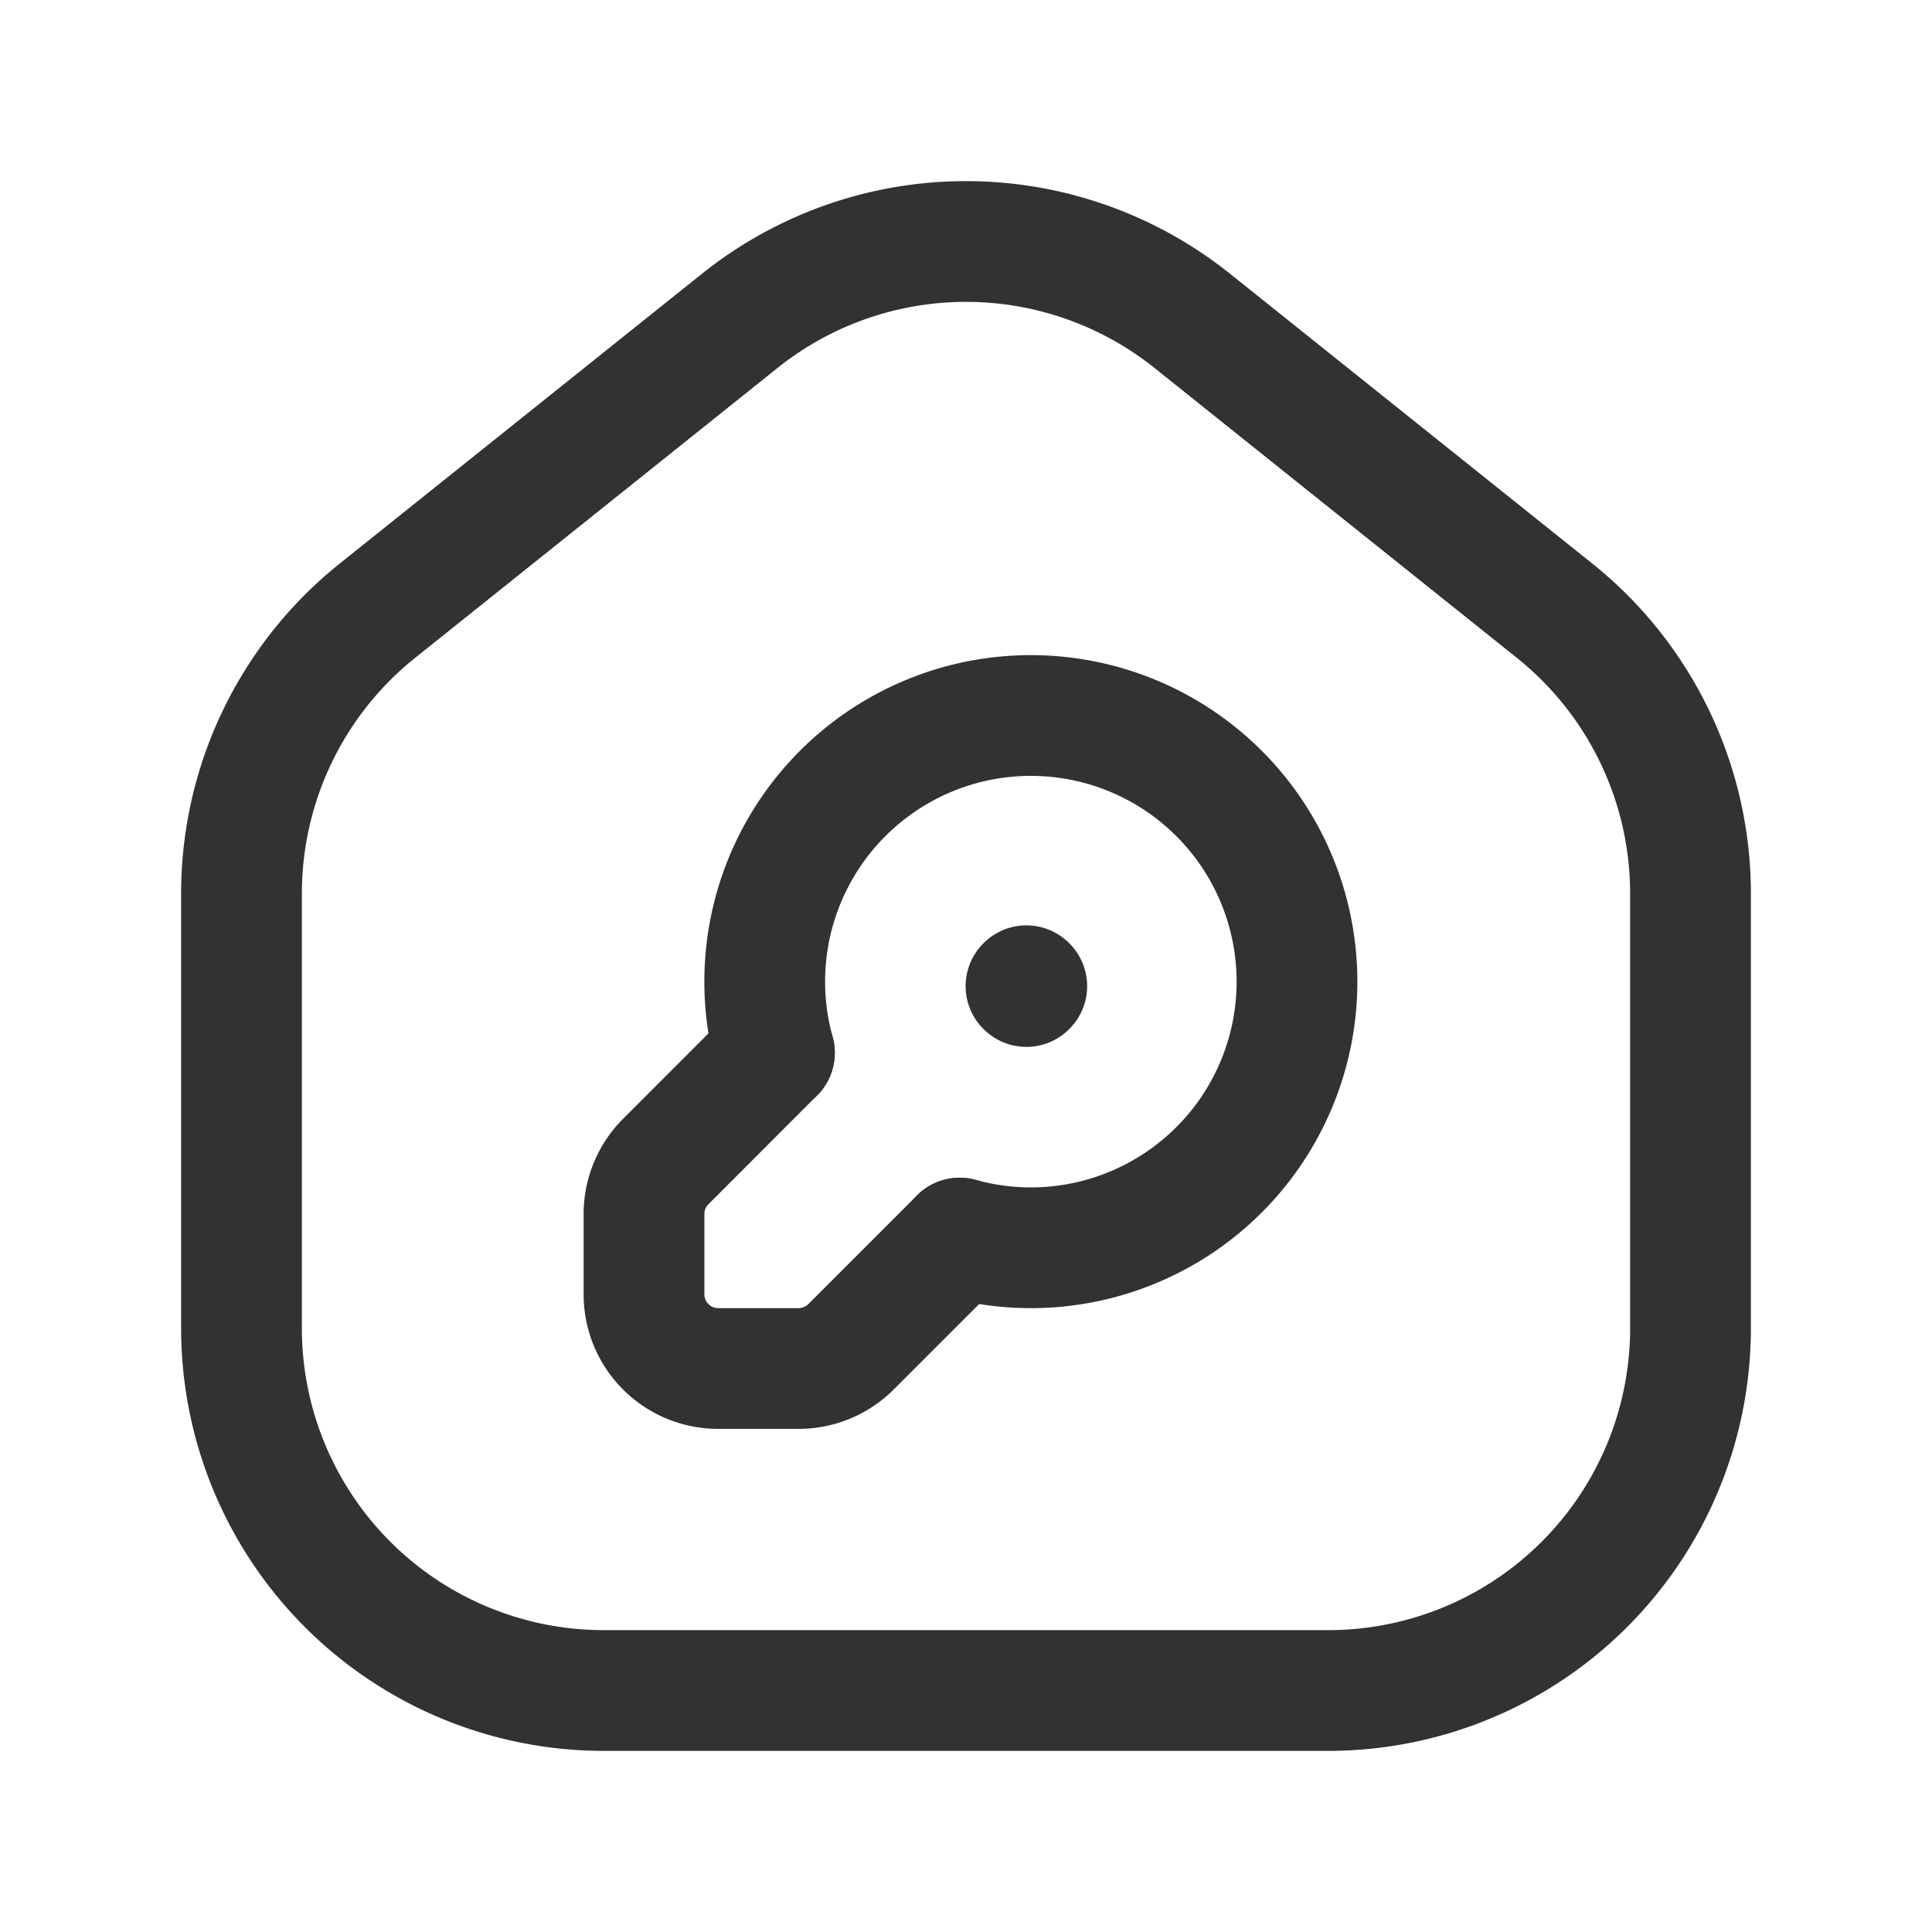 <svg id="Layer_3" data-name="Layer 3" xmlns="http://www.w3.org/2000/svg" viewBox="0 0 24 24"><path d="M24,24V0H0V24Z" fill="none"/><path d="M9.62,13.078,8.27,14.429A.921.921,0,0,0,8,15.08v1A.921.921,0,0,0,8.921,17h1a.921.921,0,0,0,.651-.27l1.35-1.35" fill="none" stroke="#323232" stroke-linecap="round" stroke-linejoin="round" stroke-width="1.5"/><path d="M9.62,13.078a3.306,3.306,0,1,1,2.302,2.302" fill="none" stroke="#323232" stroke-linecap="round" stroke-linejoin="round" stroke-width="1.5"/><path d="M3,16.5V11.1a4.5,4.5,0,0,1,1.689-3.514l4.5-3.6a4.5,4.5,0,0,1,5.622,0l4.5,3.6A4.5,4.5,0,0,1,21,11.1v5.4A4.5,4.5,0,0,1,16.5,21h-9A4.5,4.5,0,0,1,3,16.5Z" fill="none" stroke="#323232" stroke-linecap="round" stroke-linejoin="round" stroke-width="1.5"/><path d="M12.75,12.245l.005.005-.005.005-.005-.005.005-.005" fill="none" stroke="#323232" stroke-linecap="round" stroke-linejoin="round" stroke-width="1.5"/></svg>